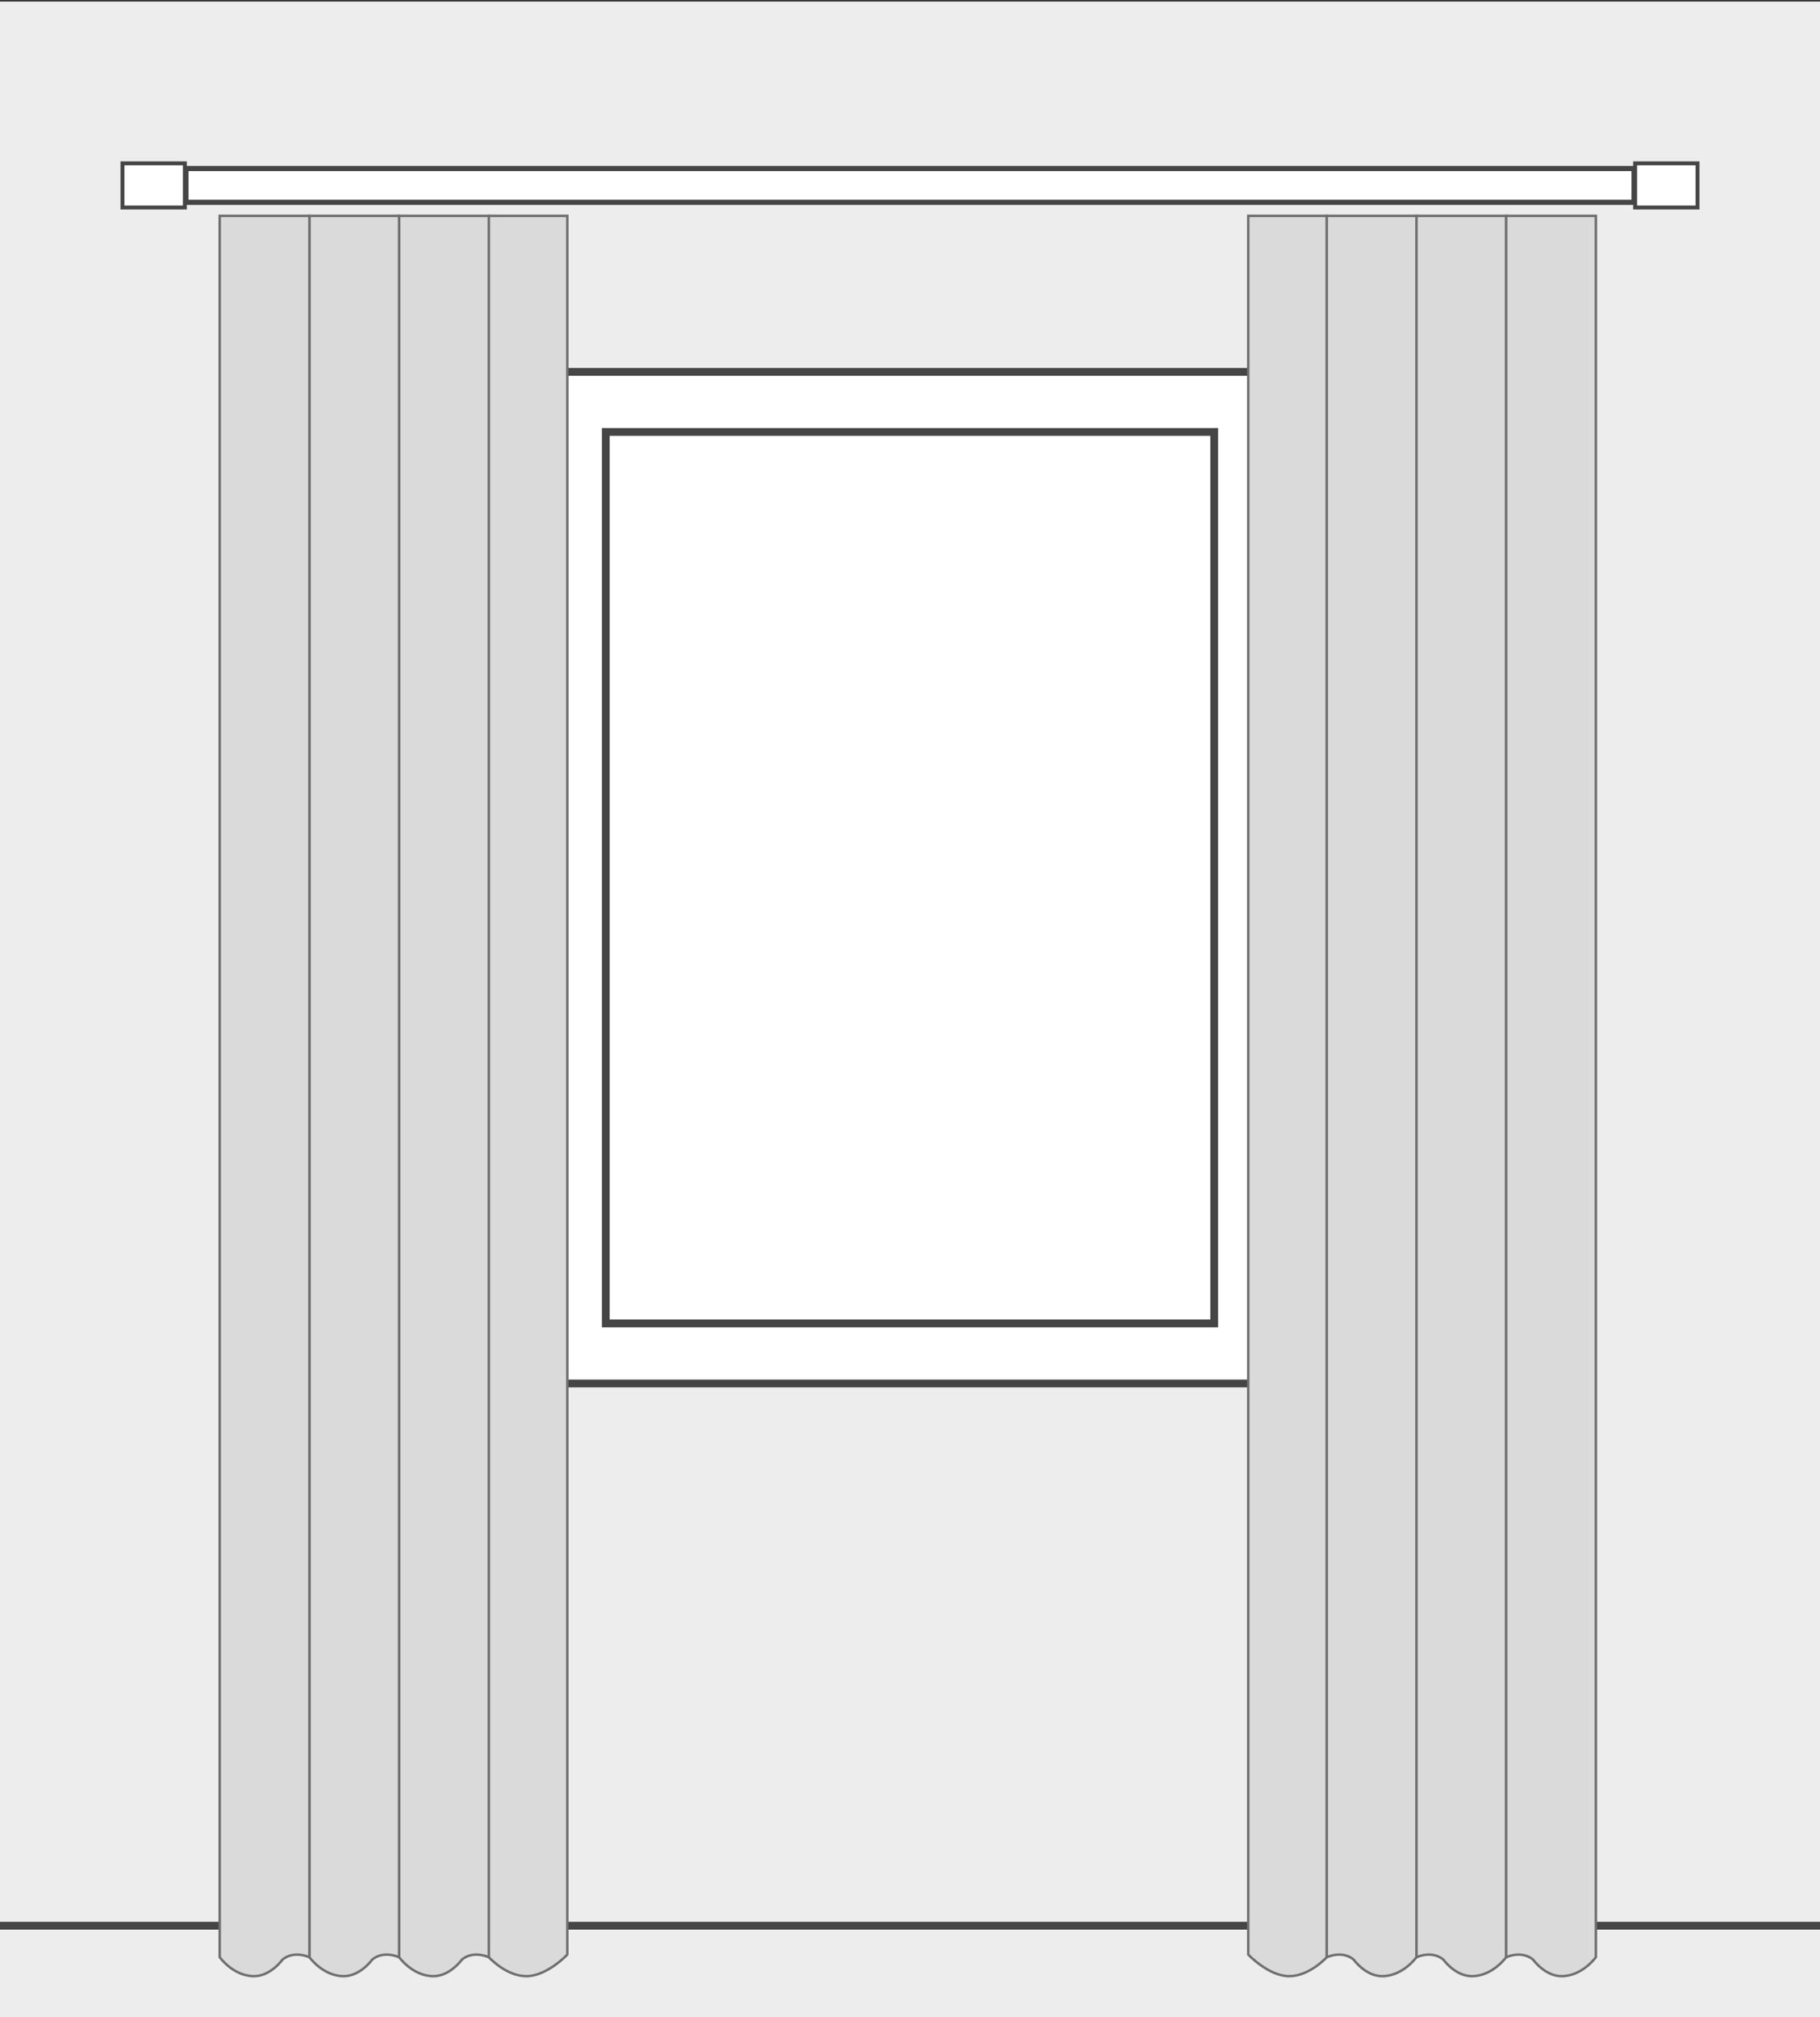 <?xml version="1.0" encoding="utf-8"?>
<!-- Generator: Adobe Illustrator 18.0.0, SVG Export Plug-In . SVG Version: 6.00 Build 0)  -->
<!DOCTYPE svg PUBLIC "-//W3C//DTD SVG 1.1//EN" "http://www.w3.org/Graphics/SVG/1.1/DTD/svg11.dtd">
<svg version="1.1" id="Layer_1" xmlns="http://www.w3.org/2000/svg" xmlns:xlink="http://www.w3.org/1999/xlink" x="0px" y="0px"
	 width="700px" height="775.6px" viewBox="0 0 700 775.6" enable-background="new 0 0 700 775.6" xml:space="preserve">
<rect x="0" y="0" width="700" height="775.6" fill="#333333" stroke="none"/>
<rect x="-0.8" y="0.6" fill="#EDEDED" width="701.6" height="775"/>
<line fill="#FFFFFF" stroke="#464545" stroke-width="3" x1="700.8" y1="740.5" x2="-0.8" y2="740.5"/>
<g>
	<rect x="209.9" y="143" fill="#FFFFFF" stroke="#464545" stroke-width="3" width="280.2" height="389"/>
	<rect x="233" y="166.1" fill="none" stroke="#464545" stroke-width="3" width="234" height="342.8"/>
</g>
<g>
	<g>
		<rect x="71.5" y="64.8" fill="#FFFFFF" stroke="#464545" stroke-width="1.999" width="557" height="13"/>
	</g>
	<rect x="628.9" y="62.8" fill="#FFFFFF" stroke="#464545" stroke-width="1.5" width="24" height="17"/>
	<rect x="47.1" y="62.8" fill="#FFFFFF" stroke="#464545" stroke-width="1.5" width="24" height="17"/>
</g>
<g>
	<path fill="#DADADA" stroke="#706F6F" stroke-width="0.953" stroke-miterlimit="10" d="M218.2,751.6c0,0-7.7,8.2-15.6,8.3
		s-14.6-7.3-14.6-7.3V83c0,0,4.9,0,15.1,0c10.2,0,15.1,0,15.1,0V751.6z"/>
	<path fill="#DADADA" stroke="#706F6F" stroke-width="0.953" stroke-miterlimit="10" d="M188,752.6c-6.8-2.7-10.4,1-10.4,1
		s-4.5,6.3-10.9,6.3c-8,0-13.2-7.3-13.2-7.3V83H188V752.6z"/>
	<path fill="#DADADA" stroke="#706F6F" stroke-width="0.953" stroke-miterlimit="10" d="M153.5,752.6c-6.8-2.7-10.4,1-10.4,1
		s-4.5,6.3-10.9,6.3c-8,0-13.2-7.3-13.2-7.3V83h34.5V752.6z"/>
	<path fill="#DADADA" stroke="#706F6F" stroke-width="0.953" stroke-miterlimit="10" d="M119,752.6c-6.8-2.7-10.4,1-10.4,1
		s-4.5,6.3-10.9,6.3c-8,0-13.2-7.3-13.2-7.3V83H119V752.6z"/>
</g>
<g>
	<path fill="#DADADA" stroke="#706F6F" stroke-width="0.953" stroke-miterlimit="10" d="M480.1,751.6c0,0,7.7,8.2,15.6,8.3
		c7.9,0.1,14.6-7.3,14.6-7.3V83c0,0-4.9,0-15.1,0c-10.2,0-15.1,0-15.1,0V751.6z"/>
	<path fill="#DADADA" stroke="#706F6F" stroke-width="0.953" stroke-miterlimit="10" d="M510.3,752.6c6.8-2.7,10.4,1,10.4,1
		s4.5,6.3,10.9,6.3c8,0,13.2-7.3,13.2-7.3V83h-34.5V752.6z"/>
	<path fill="#DADADA" stroke="#706F6F" stroke-width="0.953" stroke-miterlimit="10" d="M544.8,752.6c6.8-2.7,10.4,1,10.4,1
		s4.5,6.3,10.9,6.3c8,0,13.2-7.3,13.2-7.3V83h-34.5V752.6z"/>
	<path fill="#DADADA" stroke="#706F6F" stroke-width="0.953" stroke-miterlimit="10" d="M579.3,752.6c6.8-2.7,10.4,1,10.4,1
		s4.5,6.3,10.9,6.3c8,0,13.2-7.3,13.2-7.3V83h-34.5V752.6z"/>
</g>
</svg>
